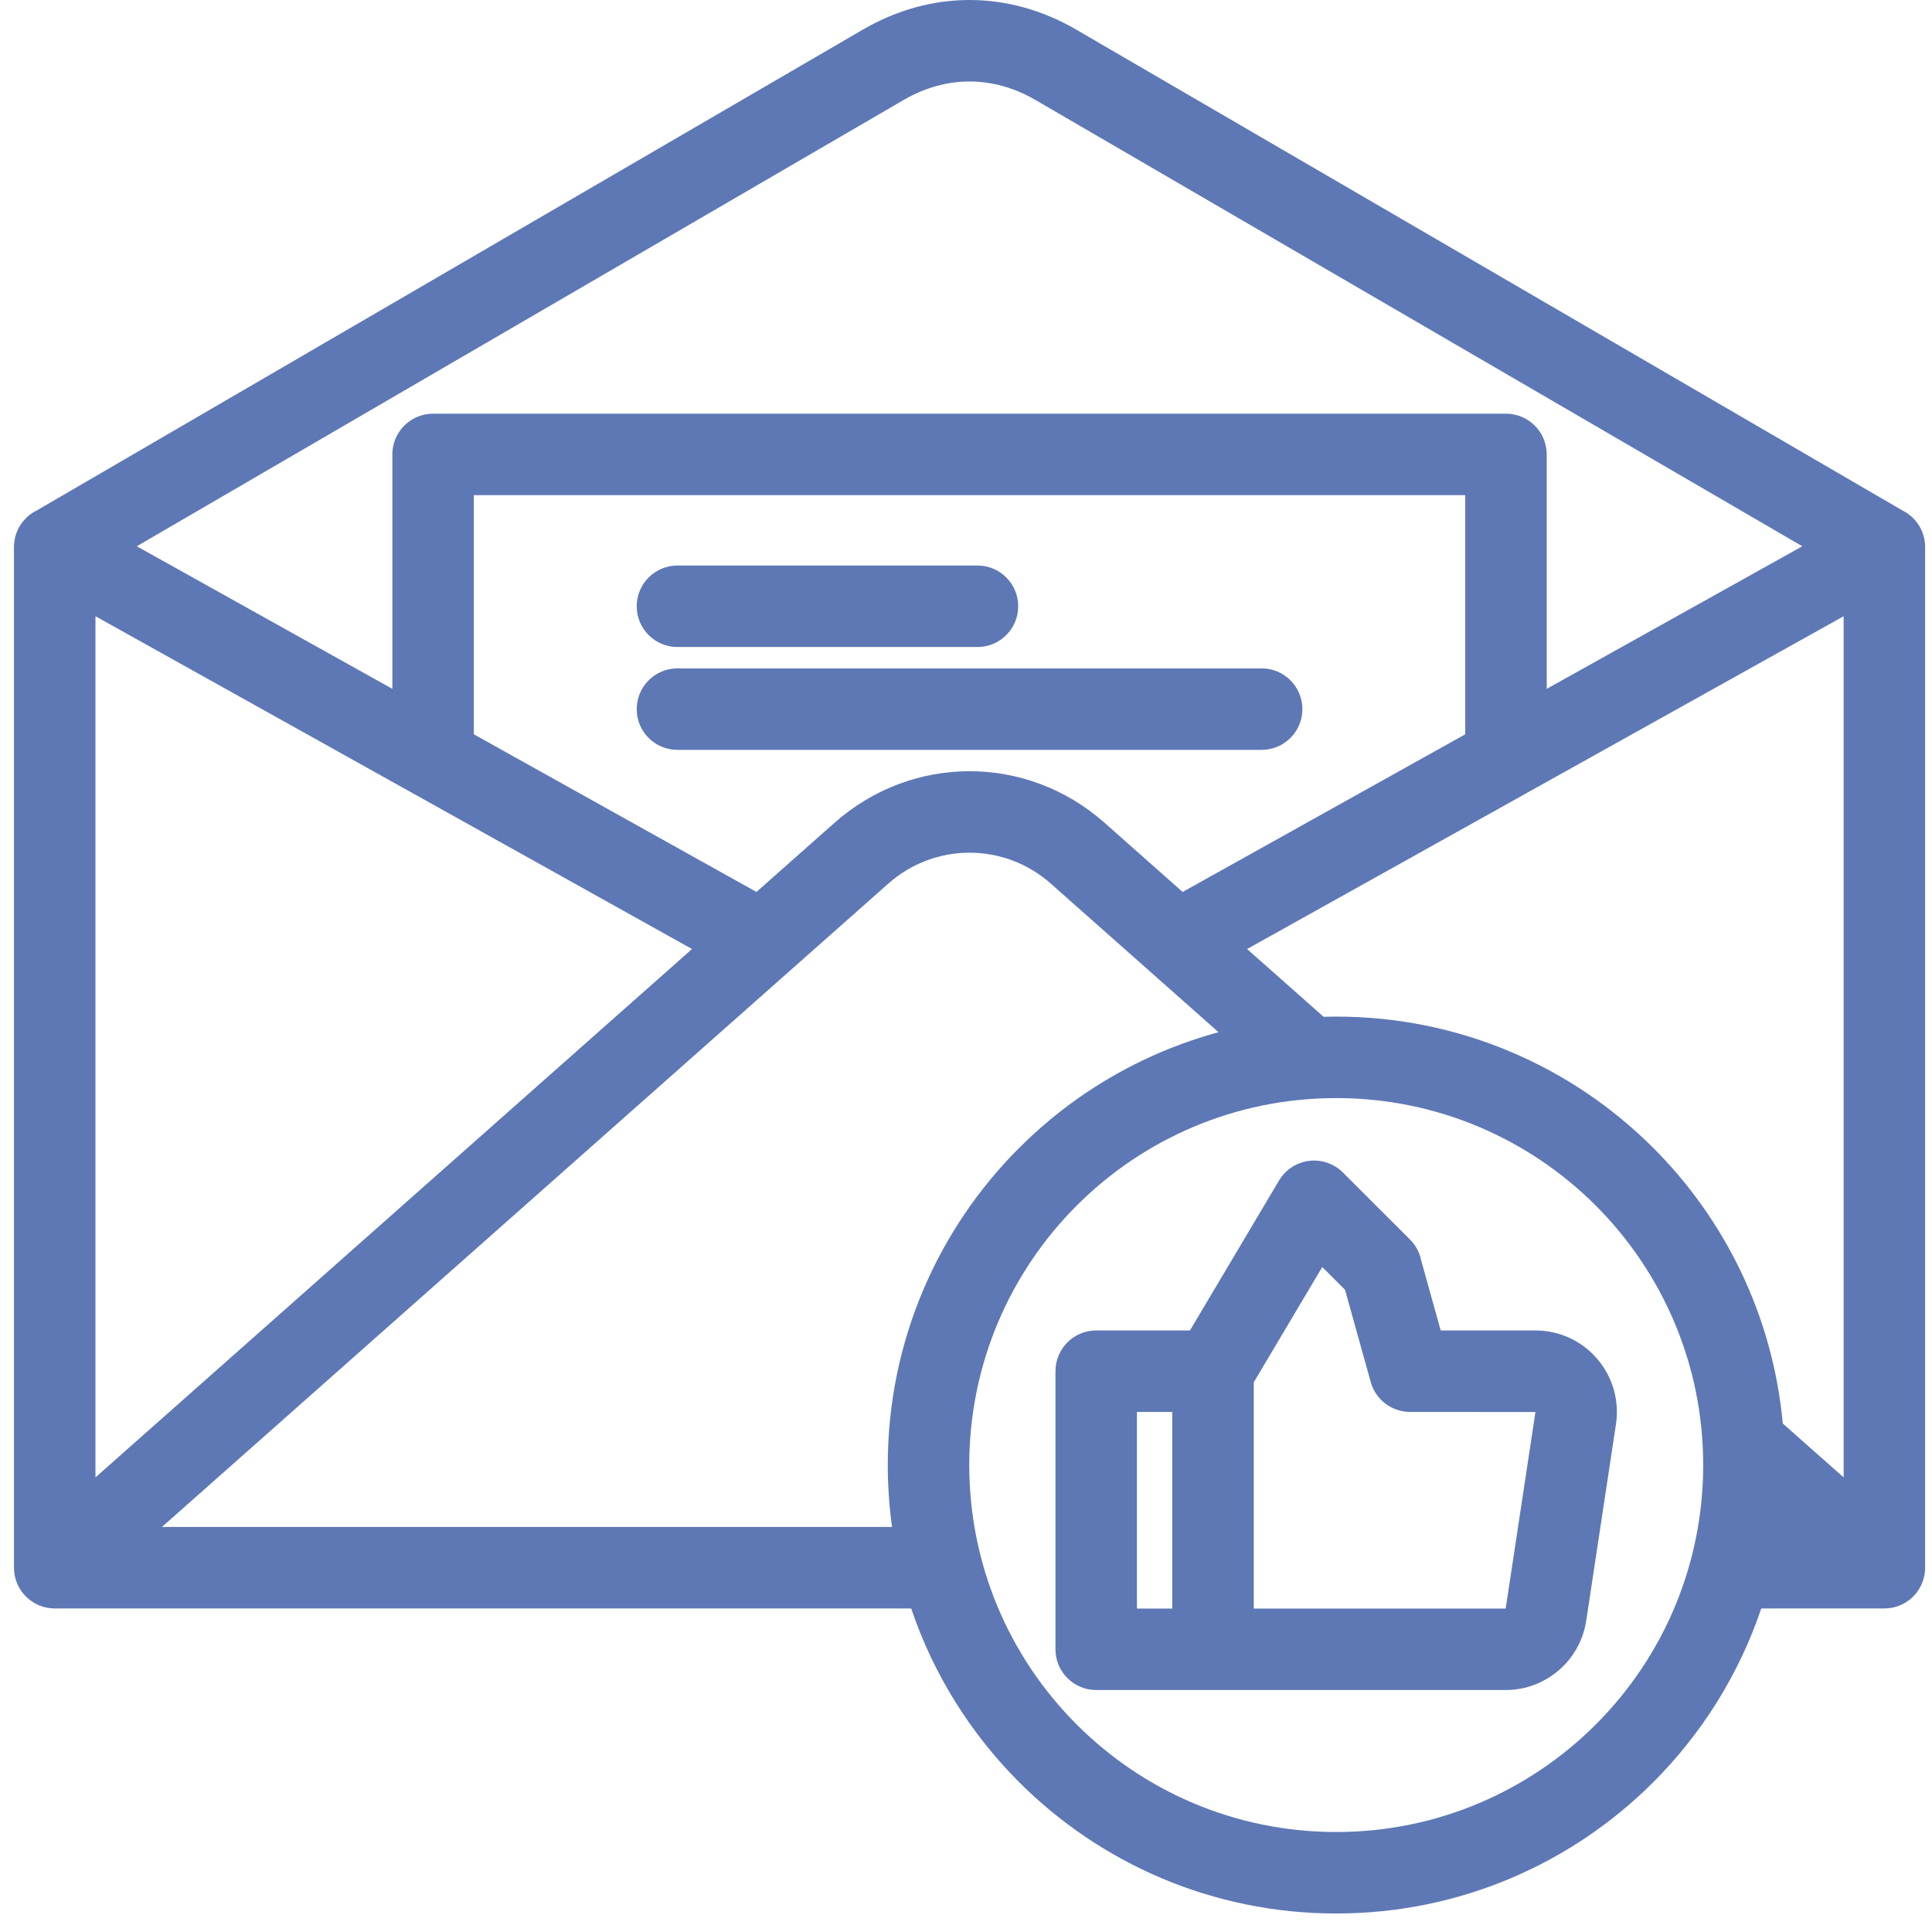 <svg width="102" height="102" viewBox="0 0 102 102" fill="none" xmlns="http://www.w3.org/2000/svg">
<path d="M100.441 26.951C101.15 27.303 101.637 28.034 101.637 28.879V82.767C101.637 83.955 100.673 84.918 99.486 84.918H92.986C91.808 88.411 89.836 91.54 87.287 94.089C83.003 98.373 77.084 101.023 70.546 101.023C64.009 101.023 58.089 98.373 53.804 94.089C51.255 91.539 49.284 88.411 48.106 84.918H2.889C1.701 84.918 0.738 83.955 0.738 82.767V28.879C0.738 28.021 1.24 27.282 1.965 26.936L45.554 1.564C47.344 0.522 49.265 0 51.186 0C53.11 0 55.029 0.522 56.821 1.564L100.441 26.951ZM35.766 39.589C34.578 39.589 33.615 38.626 33.615 37.438C33.615 36.25 34.578 35.287 35.766 35.287H66.609C67.797 35.287 68.76 36.25 68.76 37.438C68.76 38.626 67.797 39.589 66.609 39.589H35.766ZM51.605 29.857C52.793 29.857 53.756 30.82 53.756 32.008C53.756 33.196 52.793 34.159 51.605 34.159H35.766C34.578 34.159 33.615 33.196 33.615 32.008C33.615 30.82 34.578 29.857 35.766 29.857H51.605ZM5.04 32.534V77.999L36.535 50.104C26.036 44.247 15.538 38.391 5.04 32.534ZM20.714 36.367V23.992C20.714 22.804 21.677 21.841 22.865 21.841H79.508C80.696 21.841 81.659 22.804 81.659 23.992V36.368L95.153 28.84L54.669 5.279C53.55 4.628 52.364 4.302 51.186 4.302C50.011 4.302 48.824 4.628 47.706 5.279L7.221 28.84L20.714 36.367ZM65.84 50.104L69.878 53.68L70.546 53.671C77.084 53.671 83.003 56.322 87.287 60.606C91.086 64.404 93.601 69.492 94.121 75.153L97.335 77.999V32.534C86.836 38.391 76.338 44.247 65.84 50.104ZM77.357 38.768V26.143H25.016V38.767L39.937 47.09L44.061 43.437C46.109 41.624 48.651 40.716 51.187 40.716C53.723 40.716 56.266 41.624 58.313 43.437L62.438 47.091L77.357 38.768ZM89.92 77.347C89.92 71.998 87.751 67.153 84.246 63.647C80.74 60.142 75.896 57.973 70.546 57.973C65.197 57.973 60.351 60.142 56.846 63.647C53.341 67.153 51.172 71.998 51.172 77.347C51.172 82.477 53.182 87.383 56.846 91.047C60.351 94.552 65.197 96.721 70.546 96.721C75.896 96.721 80.74 94.552 84.246 91.047C87.911 87.382 89.92 82.479 89.92 77.347ZM64.333 54.496C61.38 51.879 58.427 49.263 55.473 46.647C54.247 45.562 52.718 45.018 51.187 45.018C49.656 45.018 48.127 45.563 46.902 46.647C34.118 57.969 21.333 69.293 8.549 80.616H47.095C46.948 79.548 46.87 78.456 46.87 77.347C46.87 70.81 49.52 64.89 53.804 60.606C56.68 57.73 60.292 55.592 64.333 54.496ZM62.823 70.242L67.527 62.325C68.129 61.304 69.448 60.967 70.469 61.569C70.627 61.663 70.77 61.773 70.894 61.899L74.444 65.444C74.756 65.756 74.952 66.141 75.032 66.545L76.062 70.242H81.063C81.693 70.242 82.299 70.375 82.862 70.634C83.419 70.89 83.912 71.261 84.323 71.739C84.732 72.214 85.023 72.758 85.195 73.35C85.368 73.948 85.408 74.567 85.316 75.185L83.745 85.564C83.586 86.614 83.057 87.526 82.301 88.178C81.537 88.836 80.556 89.225 79.493 89.225H57.874C56.686 89.225 55.723 88.262 55.723 87.074V72.393C55.723 71.206 56.686 70.242 57.874 70.242H62.823ZM66.193 84.923H79.493L81.064 74.547L74.435 74.544C73.495 74.538 72.631 73.915 72.368 72.965L71.011 68.094L69.809 66.892L66.193 72.977V84.923ZM61.891 74.544H60.025V84.923H61.891V74.544Z" fill="#5E78B5"/>
</svg>
